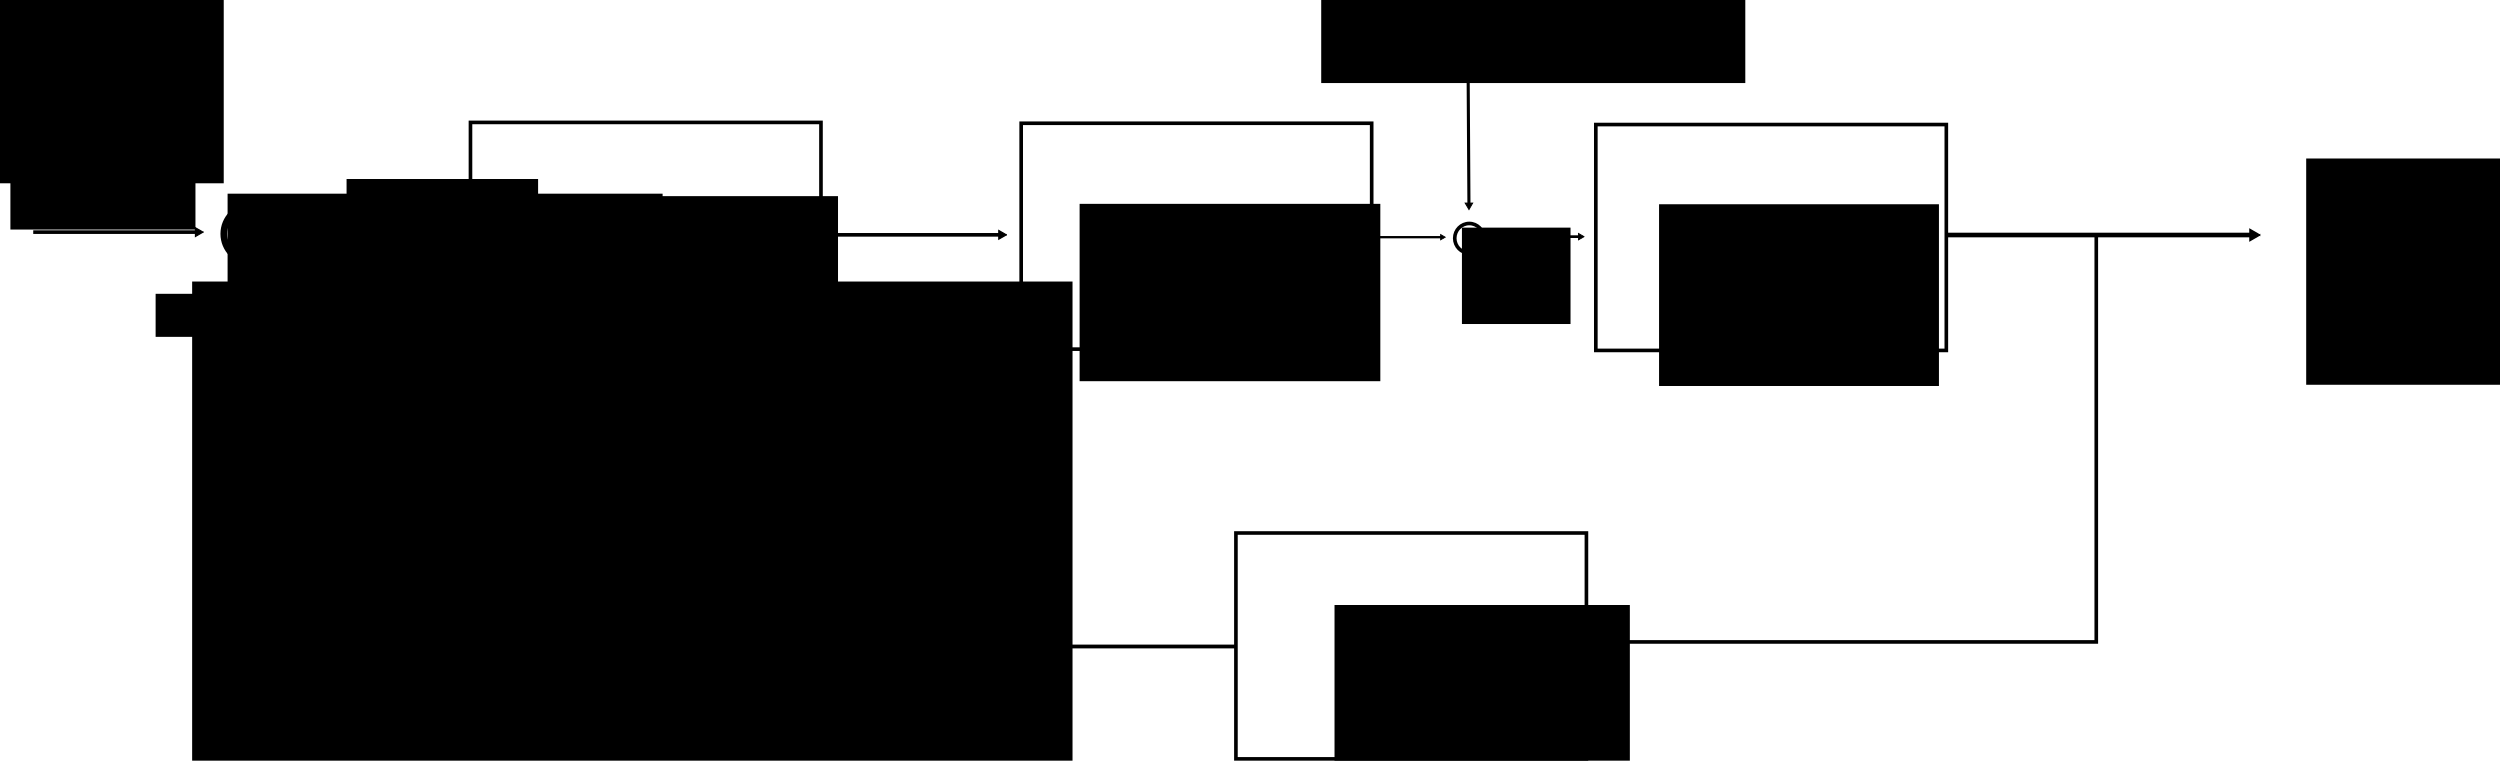 <?xml version="1.0" encoding="UTF-8" standalone="no"?>
<!-- Created with Inkscape (http://www.inkscape.org/) -->

<svg
   xmlns:dc="http://purl.org/dc/elements/1.1/"
   xmlns:cc="http://creativecommons.org/ns#"
   xmlns:rdf="http://www.w3.org/1999/02/22-rdf-syntax-ns#"
   xmlns:svg="http://www.w3.org/2000/svg"
   xmlns="http://www.w3.org/2000/svg"
   xmlns:sodipodi="http://sodipodi.sourceforge.net/DTD/sodipodi-0.dtd"
   xmlns:inkscape="http://www.inkscape.org/namespaces/inkscape"
   width="687.79"
   height="209.277"
   id="svg2"
   version="1.1"
   inkscape:version="0.48.4 r9939"
   sodipodi:docname="block_1.svg">
  <defs
     id="defs4">
    <marker
       inkscape:stockid="TriangleInL"
       orient="auto"
       refY="0"
       refX="0"
       id="TriangleInL"
       style="overflow:visible">
      <path
         id="path3902"
         d="m 5.77,0 -8.65,5 0,-10 8.65,5 z"
         style="fill-rule:evenodd;stroke:#000000;stroke-width:1pt"
         transform="scale(-0.8,-0.8)"
         inkscape:connector-curvature="0" />
    </marker>
    <marker
       inkscape:stockid="TriangleOutL"
       orient="auto"
       refY="0"
       refX="0"
       id="TriangleOutL"
       style="overflow:visible">
      <path
         id="path3911"
         d="m 5.77,0 -8.65,5 0,-10 8.65,5 z"
         style="fill-rule:evenodd;stroke:#000000;stroke-width:1pt"
         transform="scale(0.8,0.8)"
         inkscape:connector-curvature="0" />
    </marker>
    <marker
       inkscape:stockid="TriangleOutL"
       orient="auto"
       refY="0"
       refX="0"
       id="TriangleOutL-2"
       style="overflow:visible">
      <path
         inkscape:connector-curvature="0"
         id="path3911-6"
         d="m 5.77,0 -8.65,5 0,-10 8.65,5 z"
         style="fill-rule:evenodd;stroke:#000000;stroke-width:1pt"
         transform="scale(0.8,0.8)" />
    </marker>
    <marker
       inkscape:stockid="TriangleOutL"
       orient="auto"
       refY="0"
       refX="0"
       id="TriangleOutL-9"
       style="overflow:visible">
      <path
         inkscape:connector-curvature="0"
         id="path3911-5"
         d="m 5.77,0 -8.65,5 0,-10 8.65,5 z"
         style="fill-rule:evenodd;stroke:#000000;stroke-width:1pt"
         transform="scale(0.8,0.8)" />
    </marker>
    <marker
       inkscape:stockid="TriangleOutL"
       orient="auto"
       refY="0"
       refX="0"
       id="TriangleOutL-6"
       style="overflow:visible">
      <path
         inkscape:connector-curvature="0"
         id="path3911-65"
         d="m 5.77,0 -8.65,5 0,-10 8.65,5 z"
         style="fill-rule:evenodd;stroke:#000000;stroke-width:1pt"
         transform="scale(0.8,0.8)" />
    </marker>
    <marker
       inkscape:stockid="TriangleOutL"
       orient="auto"
       refY="0"
       refX="0"
       id="TriangleOutL-98"
       style="overflow:visible">
      <path
         inkscape:connector-curvature="0"
         id="path3911-9"
         d="m 5.77,0 -8.65,5 0,-10 8.65,5 z"
         style="fill-rule:evenodd;stroke:#000000;stroke-width:1pt"
         transform="scale(0.8,0.8)" />
    </marker>
    <marker
       inkscape:stockid="TriangleOutL"
       orient="auto"
       refY="0"
       refX="0"
       id="TriangleOutL-66"
       style="overflow:visible">
      <path
         inkscape:connector-curvature="0"
         id="path3911-2"
         d="m 5.77,0 -8.65,5 0,-10 8.65,5 z"
         style="fill-rule:evenodd;stroke:#000000;stroke-width:1pt"
         transform="scale(0.8,0.8)" />
    </marker>
    <marker
       inkscape:stockid="TriangleOutL"
       orient="auto"
       refY="0"
       refX="0"
       id="TriangleOutL-68"
       style="overflow:visible">
      <path
         inkscape:connector-curvature="0"
         id="path3911-0"
         d="m 5.77,0 -8.65,5 0,-10 8.65,5 z"
         style="fill-rule:evenodd;stroke:#000000;stroke-width:1pt"
         transform="scale(0.8,0.8)" />
    </marker>
  </defs>
  <sodipodi:namedview
     id="base"
     pagecolor="#ffffff"
     bordercolor="#666666"
     borderopacity="1.0"
     inkscape:pageopacity="0.0"
     inkscape:pageshadow="2"
     inkscape:zoom="0.98209278"
     inkscape:cx="459.73789"
     inkscape:cy="201.17315"
     inkscape:document-units="px"
     inkscape:current-layer="layer1"
     showgrid="false"
     inkscape:window-width="1362"
     inkscape:window-height="764"
     inkscape:window-x="0"
     inkscape:window-y="0"
     inkscape:window-maximized="0"
     fit-margin-top="0"
     fit-margin-left="0"
     fit-margin-right="0"
     fit-margin-bottom="0" />
  <g
     inkscape:label="Layer 1"
     inkscape:groupmode="layer"
     id="layer1"
     transform="translate(-11.28,-337.256)">
    <rect
       style="fill:#ffffff;stroke:#000000"
       id="rect2993"
       width="96.429"
       height="62.143"
       x="140.714"
       y="370.934" />
    <path
       style="fill:none;stroke:#000000;stroke-width:1px;stroke-linecap:butt;stroke-linejoin:miter;stroke-opacity:1;marker-end:url(#TriangleOutL)"
       d="m 236.75,401.862 50,0"
       id="path2995"
       inkscape:connector-curvature="0" />
    <rect
       style="fill:#ffffff;stroke:#000000"
       id="rect2993-5"
       width="96.429"
       height="62.143"
       x="292.223"
       y="371.166" />
    <path
       style="fill:none;stroke:#000000;stroke-width:0.634px;stroke-linecap:butt;stroke-linejoin:miter;stroke-opacity:1;marker-end:url(#TriangleOutL)"
       d="m 388.827,402.51 19.209,0"
       id="path2995-3"
       inkscape:connector-curvature="0" />
    <path
       sodipodi:type="arc"
       style="fill:#ffffff;stroke:#000000"
       id="path4270"
       sodipodi:cx="416.5"
       sodipodi:cy="404.29968"
       sodipodi:rx="4"
       sodipodi:ry="4.0625"
       d="m 420.5,404.3 c 0,2.244 -1.791,4.062 -4,4.062 -2.209,0 -4,-1.819 -4,-4.062 0,-2.244 1.791,-4.062 4,-4.062 2.209,0 4,1.819 4,4.062 z"
       transform="translate(-1,-1.5)" />
    <path
       style="fill:none;stroke:#000000;stroke-width:0.851px;stroke-linecap:butt;stroke-linejoin:miter;stroke-opacity:1;marker-end:url(#TriangleOutL)"
       d="m 415.188,357.56 0.222,36.158"
       id="path2995-3-0"
       inkscape:connector-curvature="0" />
    <path
       style="fill:none;stroke:#000000;stroke-width:0.741px;stroke-linecap:butt;stroke-linejoin:miter;stroke-opacity:1;marker-end:url(#TriangleOutL)"
       d="m 419.236,402.362 26.818,0"
       id="path2995-3-7"
       inkscape:connector-curvature="0" />
    <rect
       style="fill:#ffffff;stroke:#000000"
       id="rect2993-5-7"
       width="96.429"
       height="62.143"
       x="450.317"
       y="371.52" />
    <path
       style="fill:none;stroke:#000000;stroke-width:1.274px;stroke-linecap:butt;stroke-linejoin:miter;stroke-opacity:1;marker-end:url(#TriangleOutL)"
       d="m 547.088,401.912 84.079,0"
       id="path2995-0"
       inkscape:connector-curvature="0" />
    <path
       style="fill:none;stroke:#000000;stroke-width:1px;stroke-linecap:butt;stroke-linejoin:miter;stroke-opacity:1;marker-end:url(#TriangleOutL-98)"
       d="m 588,401.362 0,112.5 -135,0"
       id="path4365"
       inkscape:connector-curvature="0" />
    <rect
       style="fill:#ffffff;stroke:#000000"
       id="rect2993-5-7-1"
       width="96.429"
       height="62.143"
       x="351.301"
       y="483.89" />
    <path
       style="fill:none;stroke:#000000;stroke-width:1.043px;stroke-linecap:butt;stroke-linejoin:miter;stroke-opacity:1;marker-end:url(#TriangleOutL-98)"
       d="m 351.41,515.116 -270.735,0 0,-96.771"
       id="path5341"
       inkscape:connector-curvature="0"
       sodipodi:nodetypes="ccc" />
    <path
       sodipodi:type="arc"
       style="fill:#ffffff;stroke:#000000"
       id="path4270-0"
       sodipodi:cx="416.5"
       sodipodi:cy="404.29968"
       sodipodi:rx="4"
       sodipodi:ry="4.0625"
       d="m 420.5,404.3 c 0,2.244 -1.791,4.062 -4,4.062 -2.209,0 -4,-1.819 -4,-4.062 0,-2.244 1.791,-4.062 4,-4.062 2.209,0 4,1.819 4,4.062 z"
       transform="matrix(1.876,0,0,1.876,-700.98,-356.876)" />
    <path
       style="fill:none;stroke:#000000;stroke-width:1px;stroke-linecap:butt;stroke-linejoin:miter;stroke-opacity:1;marker-end:url(#TriangleOutL)"
       d="m 91.544,401.362 43.148,0"
       id="path2995-6"
       inkscape:connector-curvature="0"
       sodipodi:nodetypes="cc" />
    <flowRoot
       xml:space="preserve"
       id="flowRoot5771"
       style="font-size:14px;font-style:normal;font-weight:normal;line-height:125%;letter-spacing:0px;word-spacing:0px;fill:#000000;fill-opacity:1;stroke:none;font-family:Sans"
       transform="translate(9.192,14.849)"><flowRegion
         id="flowRegion5773"><rect
           id="rect5775"
           width="84.853"
           height="53.74"
           x="147.785"
           y="376.368"
           style="font-size:14px" /></flowRegion><flowPara
         id="flowPara5779">Controller</flowPara></flowRoot>    <path
       style="fill:none;stroke:#000000;stroke-width:1px;stroke-linecap:butt;stroke-linejoin:miter;stroke-opacity:1;marker-end:url(#TriangleOutL)"
       d="m 20.422,401.117 45.318,0"
       id="path2995-6-9"
       inkscape:connector-curvature="0"
       sodipodi:nodetypes="cc" />
    <flowRoot
       xml:space="preserve"
       id="flowRoot5846"
       style="font-size:14px;font-style:normal;font-weight:normal;line-height:125%;letter-spacing:0px;word-spacing:0px;fill:#000000;fill-opacity:1;stroke:none;font-family:Sans"
       transform="translate(7.071,16.971)"><flowRegion
         id="flowRegion5848"><rect
           id="rect5850"
           width="82.731"
           height="48.79"
           x="301.227"
           y="376.368"
           style="font-size:14px" /></flowRegion><flowPara
         id="flowPara5852">Motor Coil</flowPara></flowRoot>    <flowRoot
       xml:space="preserve"
       id="flowRoot5854"
       style="font-size:11px;font-style:normal;font-weight:normal;line-height:125%;letter-spacing:0px;word-spacing:0px;fill:#000000;fill-opacity:1;stroke:none;font-family:Sans"><flowRegion
         id="flowRegion5856"><rect
           id="rect5858"
           width="53.74"
           height="28.284"
           x="393.858"
           y="321.214" /></flowRegion><flowPara
         id="flowPara5860">Disturbanc</flowPara></flowRoot>    <flowRoot
       xml:space="preserve"
       id="flowRoot5870"
       style="font-size:4px;font-style:normal;font-weight:normal;line-height:125%;letter-spacing:0px;word-spacing:0px;fill:#000000;fill-opacity:1;stroke:none;font-family:Sans"
       transform="translate(9.016,-27.4)"><flowRegion
         id="flowRegion5872"><rect
           id="rect5874"
           width="29.875"
           height="26.517"
           x="404.465"
           y="427.28"
           style="font-size:4px" /></flowRegion><flowPara
         id="flowPara5876">+</flowPara></flowRoot>    <flowRoot
       xml:space="preserve"
       id="flowRoot5870-3"
       style="font-size:4px;font-style:normal;font-weight:normal;line-height:125%;letter-spacing:0px;word-spacing:0px;fill:#000000;fill-opacity:1;stroke:none;font-family:Sans"
       transform="matrix(4.006,0,0,4.006,-1546.392,-1321.143)"><flowRegion
         id="flowRegion5872-5"><rect
           id="rect5874-1"
           width="29.875"
           height="26.517"
           x="404.465"
           y="427.28"
           style="font-size:4px" /></flowRegion><flowPara
         id="flowPara5876-1">+</flowPara></flowRoot>    <flowRoot
       xml:space="preserve"
       id="flowRoot5905"
       style="font-size:11px;font-style:normal;font-weight:normal;line-height:125%;letter-spacing:0px;word-spacing:0px;fill:#000000;fill-opacity:1;stroke:none;font-family:Sans"><flowRegion
         id="flowRegion5907"><rect
           id="rect5909"
           width="21.744"
           height="11.844"
           x="54.094"
           y="418.087" /></flowRegion><flowPara
         id="flowPara5911">---</flowPara><flowPara
         id="flowPara5913" /></flowRoot>    <flowRoot
       xml:space="preserve"
       id="flowRoot5915"
       style="font-size:4px;font-style:normal;font-weight:normal;line-height:125%;letter-spacing:0px;word-spacing:0px;fill:#000000;fill-opacity:1;stroke:none;font-family:Sans"
       transform="matrix(7.897,0,0,4.035,-288.35,-1251.589)"><flowRegion
         id="flowRegion5917"><rect
           id="rect5919"
           width="30.671"
           height="33.234"
           x="44.636"
           y="412.961"
           style="font-size:4px" /></flowRegion><flowPara
         id="flowPara5921">-</flowPara></flowRoot>    <flowRoot
       xml:space="preserve"
       id="flowRoot5923"
       style="font-size:14px;font-style:normal;font-weight:normal;line-height:125%;letter-spacing:0px;word-spacing:0px;fill:#000000;fill-opacity:1;stroke:none;font-family:Sans"
       transform="translate(9.464,15.836)"><flowRegion
         id="flowRegion5925"><rect
           id="rect5927"
           width="77"
           height="50"
           x="458.25"
           y="377.612"
           style="font-size:14px" /></flowRegion><flowPara
         id="flowPara5929">Arm Load</flowPara></flowRoot>    <flowRoot
       xml:space="preserve"
       id="flowRoot5931"
       style="font-size:14px;font-style:normal;font-weight:normal;line-height:125%;letter-spacing:0px;word-spacing:0px;fill:#000000;fill-opacity:1;stroke:none;font-family:Sans"
       transform="translate(-3.25,-7.25)"><flowRegion
         id="flowRegion5933"><rect
           id="rect5935"
           width="67.5"
           height="62.25"
           x="649"
           y="388.112"
           style="font-size:14px" /></flowRegion><flowPara
         id="flowPara5937">Actuall</flowPara><flowPara
         id="flowPara5939">Head</flowPara><flowPara
         id="flowPara5941">Position</flowPara></flowRoot>    <flowRoot
       xml:space="preserve"
       id="flowRoot5943"
       style="font-size:14px;font-style:normal;font-weight:normal;line-height:125%;letter-spacing:0px;word-spacing:0px;fill:#000000;fill-opacity:1;stroke:none;font-family:Sans"
       transform="translate(22.179,14.586)"><flowRegion
         id="flowRegion5945"><rect
           id="rect5947"
           width="81.25"
           height="51.75"
           x="356.25"
           y="489.112"
           style="font-size:14px" /></flowRegion><flowPara
         id="flowPara5949">Sensor</flowPara></flowRoot>    <flowRoot
       xml:space="preserve"
       id="flowRoot9375"
       style="font-size:14px;font-style:normal;font-weight:normal;line-height:125%;letter-spacing:0px;word-spacing:0px;fill:#000000;fill-opacity:1;stroke:none;font-family:Sans"
       transform="translate(2.121,9.192)"><flowRegion
         id="flowRegion9377"><rect
           id="rect9379"
           width="50.912"
           height="49.497"
           x="12.021"
           y="341.72"
           style="font-size:14px" /></flowRegion><flowPara
         id="flowPara9381">Desired</flowPara><flowPara
         id="flowPara9383">Head</flowPara><flowPara
         id="flowPara9385">Position</flowPara></flowRoot>    <flowRoot
       xml:space="preserve"
       id="flowRoot9387"
       style="font-size:14px;font-style:normal;font-weight:normal;line-height:125%;letter-spacing:0px;word-spacing:0px;fill:#000000;fill-opacity:1;stroke:none;font-family:Sans"><flowRegion
         id="flowRegion9389"><rect
           id="rect9391"
           width="62.933"
           height="51.619"
           x="9.899"
           y="336.063"
           style="font-size:14px" /></flowRegion><flowPara
         id="flowPara9393">Desired</flowPara><flowPara
         id="flowPara9395">Head</flowPara><flowPara
         id="flowPara9397">Position</flowPara></flowRoot>    <flowRoot
       xml:space="preserve"
       id="flowRoot9399"
       style="font-size:14px;font-style:normal;font-weight:normal;line-height:125%;letter-spacing:0px;word-spacing:0px;fill:#000000;fill-opacity:1;stroke:none;font-family:Sans"
       transform="translate(-2.121,5.657)"><flowRegion
         id="flowRegion9401"><rect
           id="rect9403"
           width="116.673"
           height="26.163"
           x="376.888"
           y="328.285"
           style="font-size:14px" /></flowRegion><flowPara
         id="flowPara9405">Disturbance</flowPara></flowRoot>    <flowRoot
       xml:space="preserve"
       id="flowRoot5771-4"
       style="font-size:14px;font-style:normal;font-weight:normal;line-height:125%;letter-spacing:0px;word-spacing:0px;fill:#000000;fill-opacity:1;stroke:none;font-family:Sans"
       transform="matrix(0.621,0,0,0.621,14.852,152.779)"><flowRegion
         id="flowRegion5773-5"><rect
           id="rect5775-4"
           width="84.853"
           height="53.74"
           x="147.785"
           y="376.368"
           style="font-size:14px" /></flowRegion><flowPara
         id="flowPara5779-2">error</flowPara></flowRoot>  </g>
</svg>
